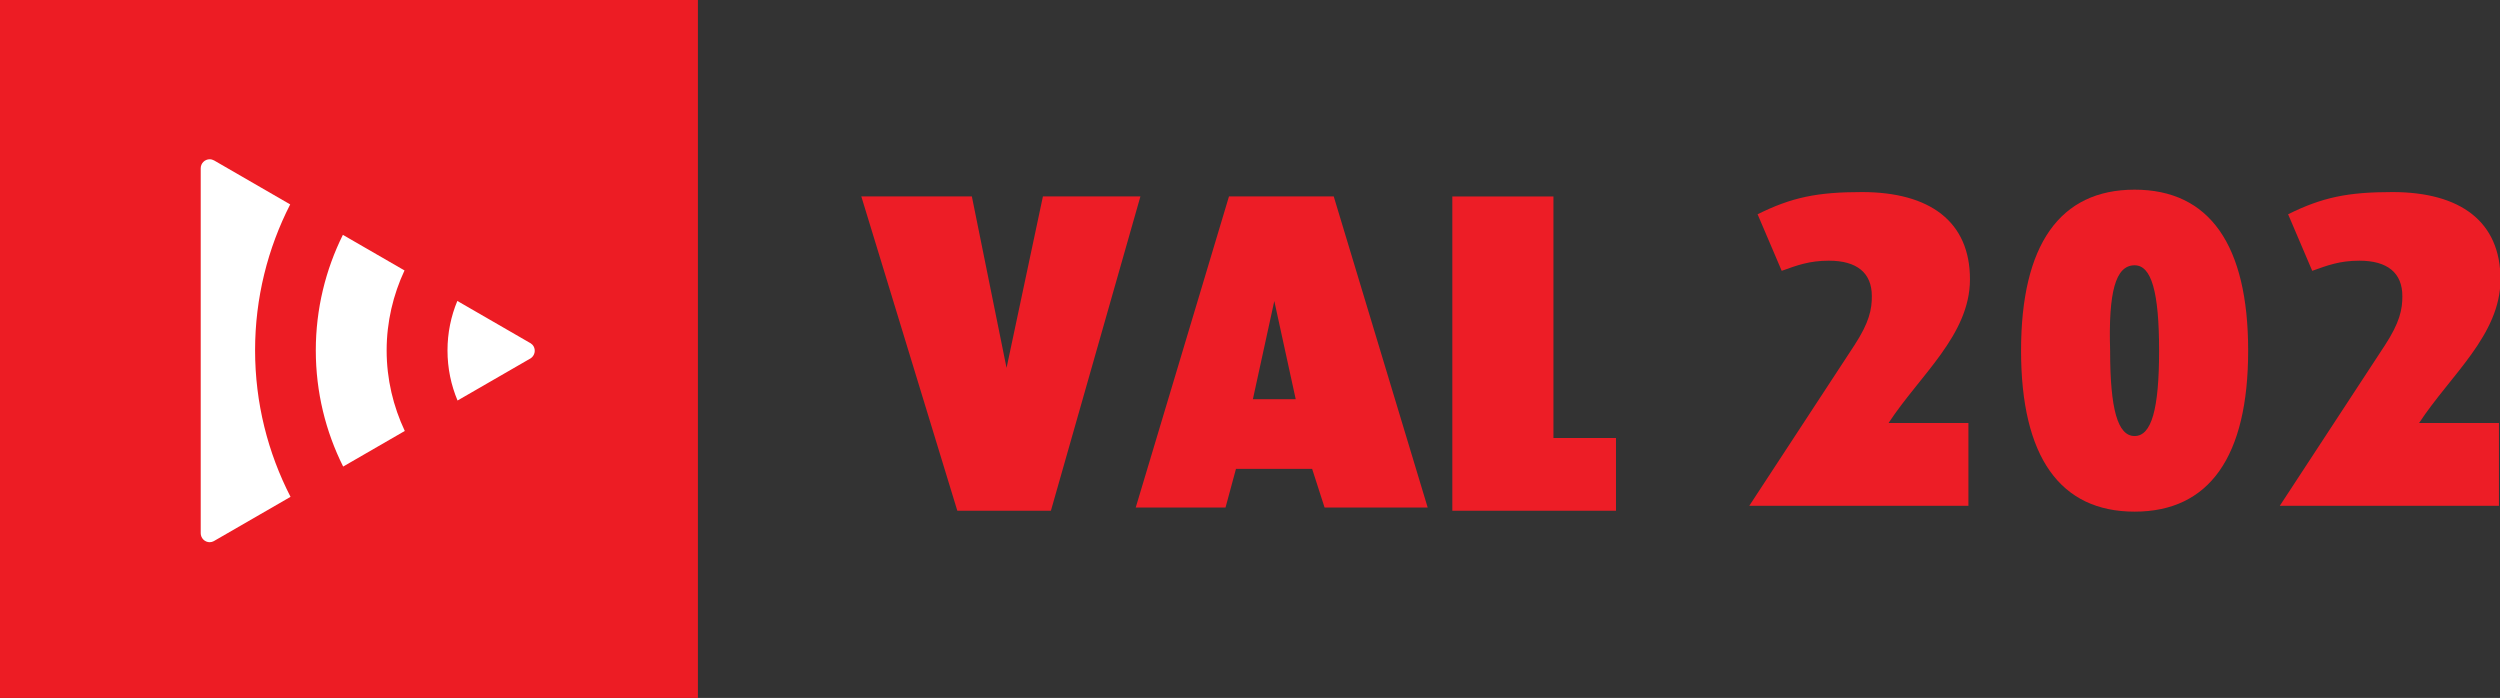 <svg version="1.1" viewBox="0 0 716.43 200" xml:space="preserve" xmlns="http://www.w3.org/2000/svg"><rect x="0" y="0" width="716.43" height="200" fill="#333333" stroke="none"/><style type="text/css"><![CDATA[
	.st0{fill:#ED1C24;}
	.st1{fill:#222222;}
	.st2{fill:#FFFFFF;}
]]></style><g><g transform="scale(2)"><path class="st0" d="m0 0h100v100h-100z" fill="#ed1c24"/><path class="st2" d="m41.58 29.29-10.9-6.3c-0.19-0.1-0.4-0.17-0.63-0.17-0.71 0-1.29 0.58-1.29 1.29v52.29c0 0.71 0.58 1.29 1.29 1.29 0.21 0 0.41-0.06 0.58-0.15l11-6.35c-3.24-6.31-5.08-13.44-5.08-21 0-7.51 1.82-14.62 5.03-20.9zm34.89 20.36c-0.11-0.2-0.26-0.35-0.43-0.46l-10.51-6.07c-0.91 2.19-1.41 4.58-1.41 7.09 0 2.54 0.51 4.97 1.44 7.18l10.5-6.06c0.54-0.38 0.72-1.1 0.41-1.68zm-18.51-10.9-8.83-5.1c-2.48 5-3.88 10.62-3.88 16.56 0 5.97 1.41 11.62 3.92 16.64l8.83-5.1c-1.65-3.51-2.6-7.41-2.6-11.54 0-4.1 0.94-7.98 2.56-11.46z" fill="#fff"/></g><g transform="scale(1.056 .947)" fill="#ed1d26" aria-label="VAL 202"><path d="m309.48 59.44h-26.458l-9.87 51.892-9.414-51.892h-29.999l26.052 95.104h25.4z" stroke-width="3.344"/><path d="m359.46 153.59h27.98l-25.499-94.154h-28.426l-25.31 94.154h24.368l2.837-11.699h20.672zm-19.456-32.789 5.81-29.711 5.81 29.711z" stroke-width="3.378"/><path d="m438.54 132.55h-16.974v-73.107h-27.443v95.104l44.417-1e-5z" stroke-width="3.322"/><path d="m534.18 128.01h-21.673c8.536-14.511 22.046-26.638 22.091-43.394 0.047-17.621-10.954-26.496-29.326-26.496-12.088 0-19 1.57-28.308 6.718l6.548 17.119c4.112-1.644 7.45-3.07 12.808-3.07 7.602 0 11.649 3.685 11.649 10.711 0.03 3.96-0.69 8.001-4.763 14.937l-28.499 48.529h59.473z" stroke-width="3.412"/><path d="m579.28 57.395c-20.301 0-30.814 16.682-30.814 48.717 0 32.035 10.513 48.717 30.814 48.717 20.301 0 30.814-16.682 30.814-48.717 0-32.035-10.513-48.717-30.814-48.717zm0 22.882c4.592 0 6.646 8.119 6.646 25.835 0 17.715-2.054 25.835-6.646 25.835-4.592 0-6.646-8.119-6.646-25.835-0.483-17.715 1.45-25.835 6.646-25.835z" stroke-width="3.339"/><path d="m678.15 128.01h-21.673c8.536-14.511 22.046-26.638 22.091-43.394 0.047-17.621-10.954-26.496-29.326-26.496-12.088 0-19 1.57-28.308 6.718l6.548 17.119c4.112-1.644 7.45-3.07 12.808-3.07 7.602 0 11.649 3.685 11.649 10.711 0.03 3.96-0.69 8.001-4.763 14.937l-28.499 48.529h59.473z" stroke-width="3.412"/></g></g></svg>
